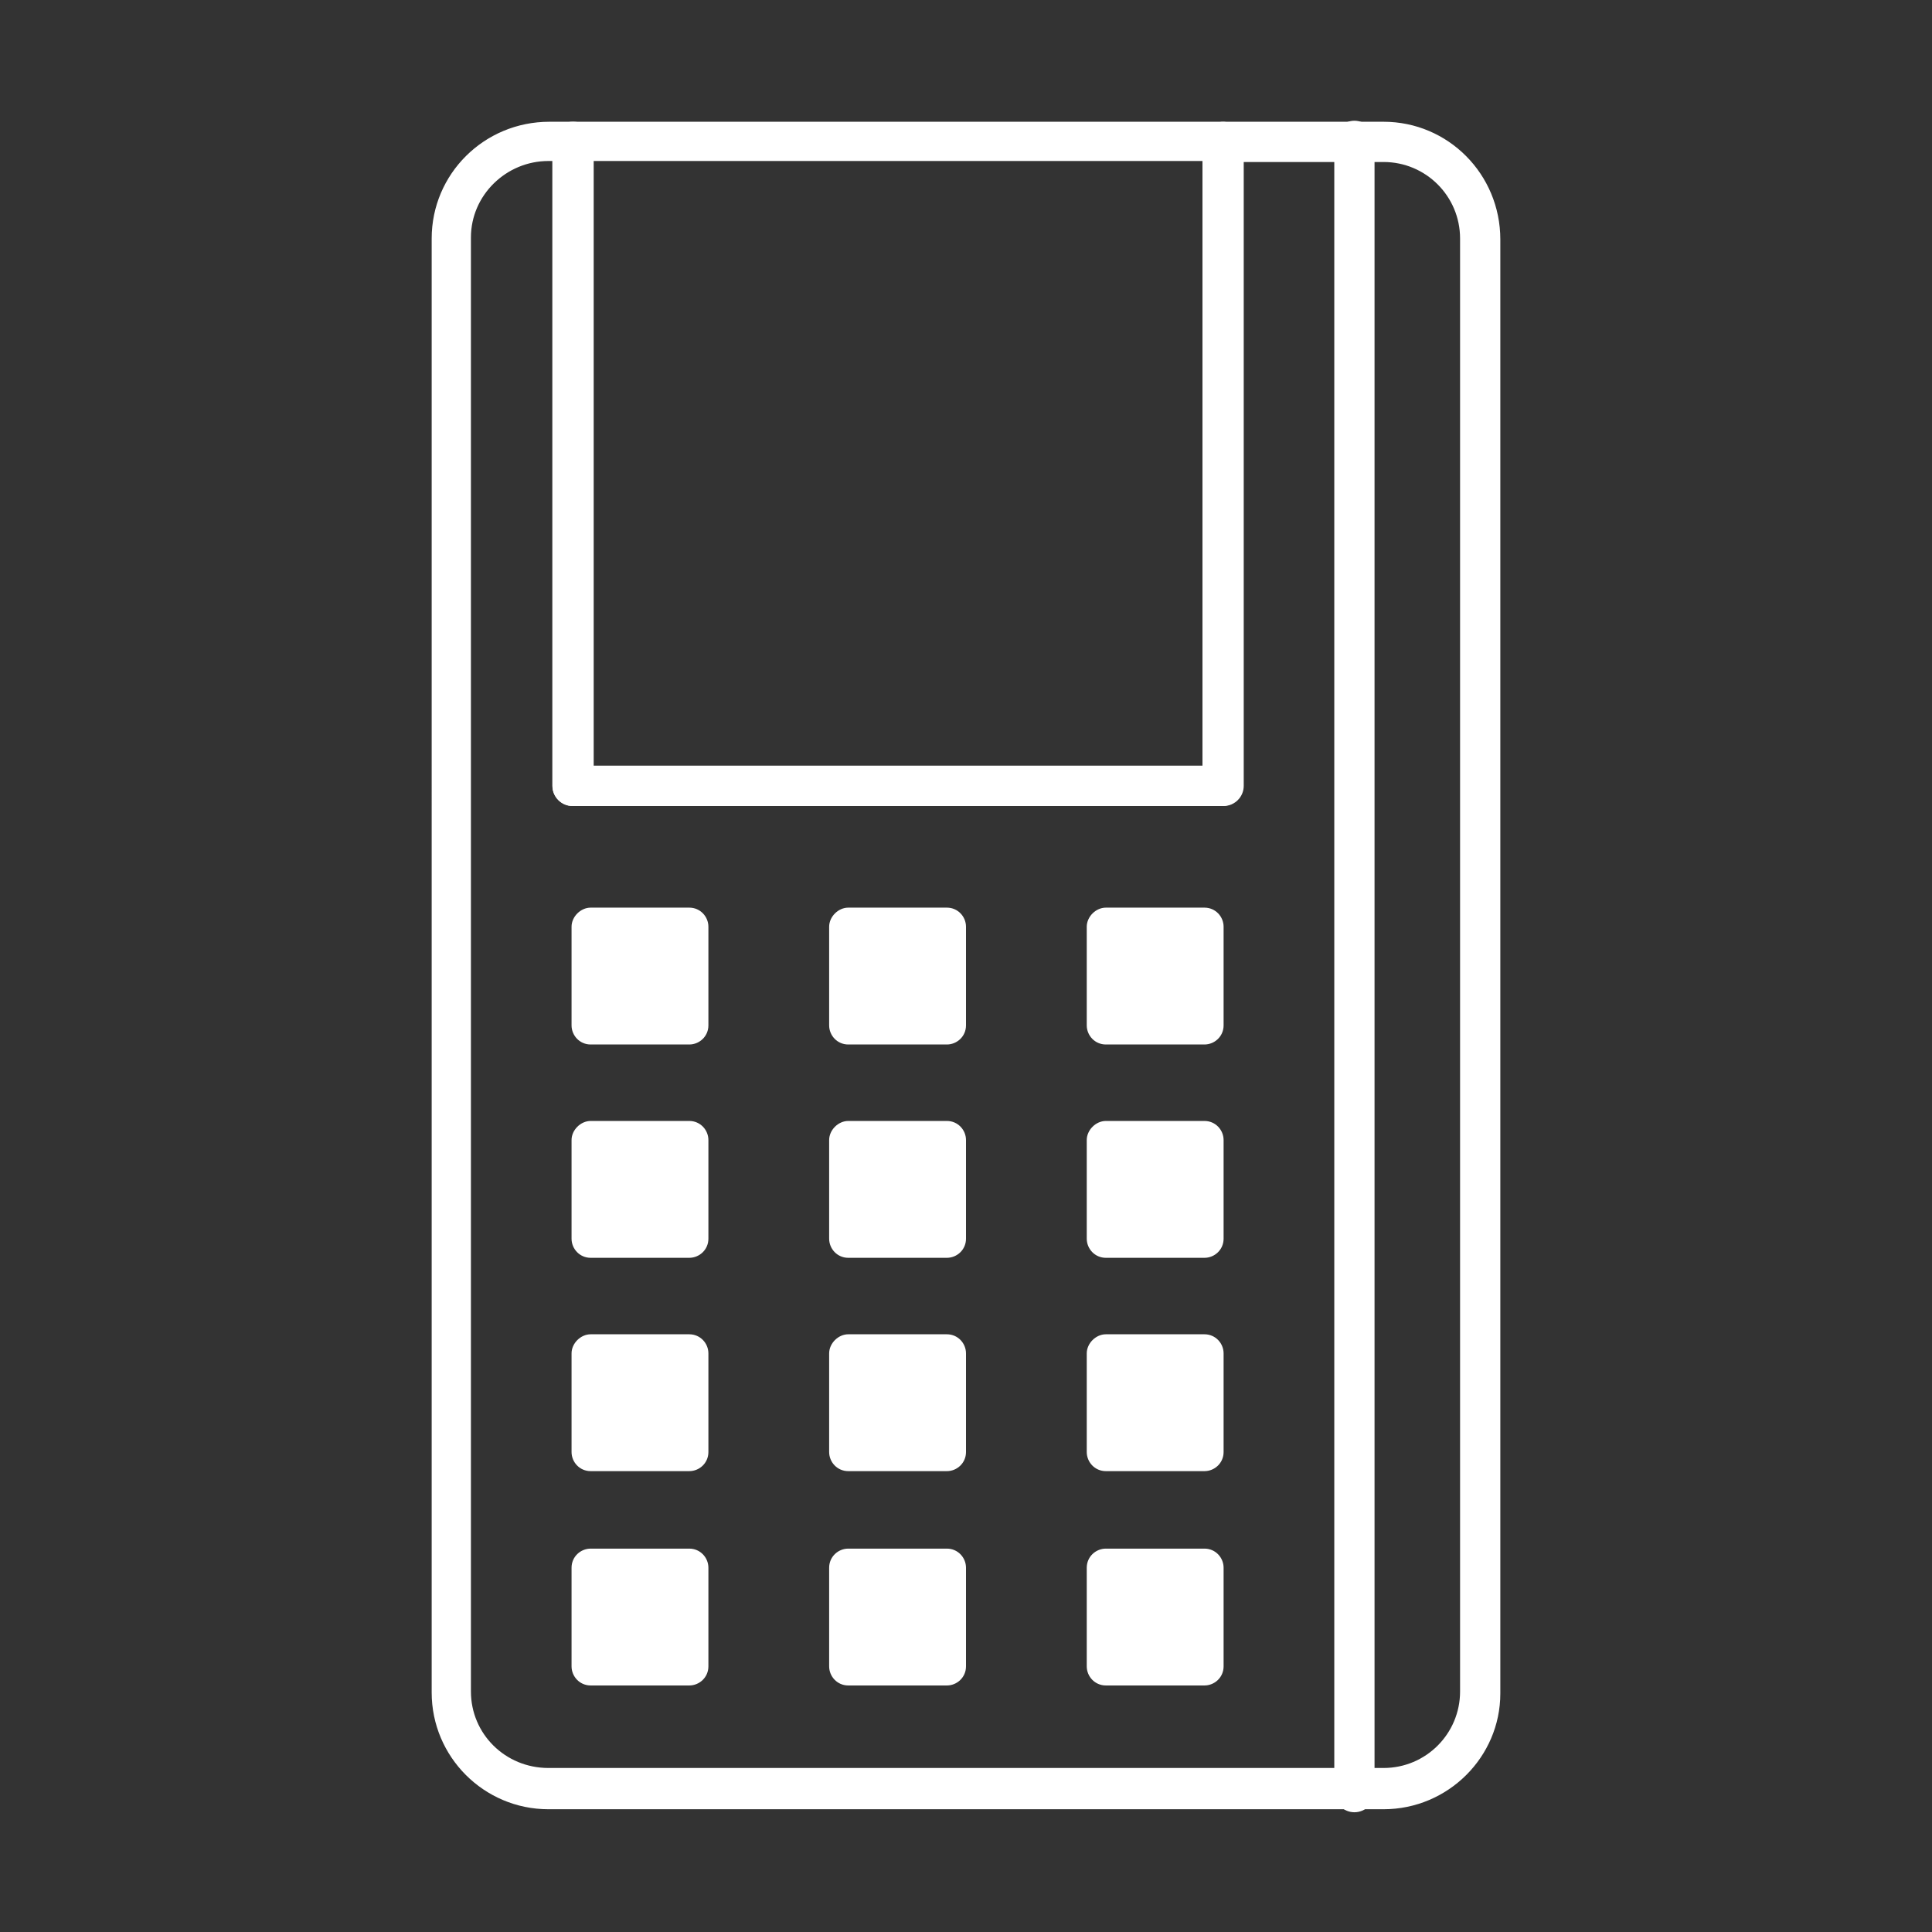 <?xml version="1.0" encoding="utf-8"?>
<!-- Generator: Adobe Illustrator 27.7.0, SVG Export Plug-In . SVG Version: 6.00 Build 0)  -->
<svg version="1.1" id="Security_Networking" xmlns="http://www.w3.org/2000/svg" xmlns:xlink="http://www.w3.org/1999/xlink"
	 x="0px" y="0px" viewBox="0 0 192 192" style="enable-background:new 0 0 192 192;" xml:space="preserve">
<rect x="0" y="0" width="192" height="192" fill="#333333" stroke="none"/>
<style type="text/css">
	.st0{fill:#FFFFFF;}
</style>
<path class="st0" d="M137.5,179.8h-83c-6.4,0-11.6-5.2-11.6-11.6V23.7c0-6.4,5.2-11.6,11.7-11.6h2.4c1.1,0,2,0.9,2,2v62h60.6v-62
	c0-1.1,0.9-2,2-2h15.9c6.4,0,11.6,5.2,11.6,11.7v144.5C149.1,174.6,143.9,179.8,137.5,179.8L137.5,179.8z M54.5,16
	c-4.2,0-7.7,3.4-7.7,7.6v144.5c0,4.2,3.4,7.6,7.7,7.6h83c4.2,0,7.6-3.4,7.6-7.6V23.7c0-4.2-3.4-7.6-7.6-7.6h-13.9v62
	c0,1.1-0.9,2-2,2H56.9c-1.1,0-2-0.9-2-2V16H54.5z"/>
<path class="st0" d="M121.6,80.1H56.9c-1.1,0-2-0.9-2-2v-64c0-1.1,0.9-2,2-2h64.6c1.1,0,2,0.9,2,2v64
	C123.6,79.1,122.7,80,121.6,80.1L121.6,80.1z M58.9,76.1h60.6V16H58.9V76.1L58.9,76.1z"/>
<path class="st0" d="M134.6,180.1c-1.1,0-2-0.9-2-2V14c0-1.1,0.9-2,2-2s2,0.9,2,2v164.1C136.6,179.2,135.7,180.1,134.6,180.1z"/>
<path class="st0" d="M58.7,90.2h9.8c1.1,0,1.9,0.9,1.9,1.9v9.8c0,1.1-0.9,1.9-1.9,1.9h-9.8c-1.1,0-1.9-0.9-1.9-1.9v-9.8
	C56.8,91.1,57.7,90.2,58.7,90.2z"/>
<path class="st0" d="M84.3,90.2h9.8c1.1,0,1.9,0.9,1.9,1.9v9.8c0,1.1-0.9,1.9-1.9,1.9h-9.8c-1.1,0-1.9-0.9-1.9-1.9v-9.8
	C82.4,91.1,83.3,90.2,84.3,90.2z"/>
<path class="st0" d="M109.9,90.2h9.8c1.1,0,1.9,0.9,1.9,1.9v9.8c0,1.1-0.9,1.9-1.9,1.9h-9.8c-1.1,0-1.9-0.9-1.9-1.9v-9.8
	C108,91.1,108.9,90.2,109.9,90.2z"/>
<path class="st0" d="M58.7,111.4h9.8c1.1,0,1.9,0.9,1.9,1.9v9.8c0,1.1-0.9,1.9-1.9,1.9h-9.8c-1.1,0-1.9-0.9-1.9-1.9v-9.8
	C56.8,112.3,57.7,111.4,58.7,111.4z"/>
<path class="st0" d="M84.3,111.4h9.8c1.1,0,1.9,0.9,1.9,1.9v9.8c0,1.1-0.9,1.9-1.9,1.9h-9.8c-1.1,0-1.9-0.9-1.9-1.9v-9.8
	C82.4,112.3,83.3,111.4,84.3,111.4z"/>
<path class="st0" d="M109.9,111.4h9.8c1.1,0,1.9,0.9,1.9,1.9v9.8c0,1.1-0.9,1.9-1.9,1.9h-9.8c-1.1,0-1.9-0.9-1.9-1.9v-9.8
	C108,112.3,108.9,111.4,109.9,111.4z"/>
<path class="st0" d="M58.7,132.6h9.8c1.1,0,1.9,0.9,1.9,1.9v9.8c0,1.1-0.9,1.9-1.9,1.9h-9.8c-1.1,0-1.9-0.9-1.9-1.9v-9.8
	C56.8,133.5,57.7,132.6,58.7,132.6z"/>
<path class="st0" d="M84.3,132.6h9.8c1.1,0,1.9,0.9,1.9,1.9v9.8c0,1.1-0.9,1.9-1.9,1.9h-9.8c-1.1,0-1.9-0.9-1.9-1.9v-9.8
	C82.4,133.5,83.3,132.6,84.3,132.6z"/>
<path class="st0" d="M109.9,132.6h9.8c1.1,0,1.9,0.9,1.9,1.9v9.8c0,1.1-0.9,1.9-1.9,1.9h-9.8c-1.1,0-1.9-0.9-1.9-1.9v-9.8
	C108,133.5,108.9,132.6,109.9,132.6z"/>
<path class="st0" d="M58.7,153.9h9.8c1.1,0,1.9,0.9,1.9,1.9v9.8c0,1.1-0.9,1.9-1.9,1.9h-9.8c-1.1,0-1.9-0.9-1.9-1.9v-9.8
	C56.8,154.7,57.7,153.9,58.7,153.9z"/>
<path class="st0" d="M84.3,153.9h9.8c1.1,0,1.9,0.9,1.9,1.9v9.8c0,1.1-0.9,1.9-1.9,1.9h-9.8c-1.1,0-1.9-0.9-1.9-1.9v-9.8
	C82.4,154.7,83.3,153.9,84.3,153.9z"/>
<path class="st0" d="M109.9,153.9h9.8c1.1,0,1.9,0.9,1.9,1.9v9.8c0,1.1-0.9,1.9-1.9,1.9h-9.8c-1.1,0-1.9-0.9-1.9-1.9v-9.8
	C108,154.7,108.9,153.9,109.9,153.9z"/>
</svg>
